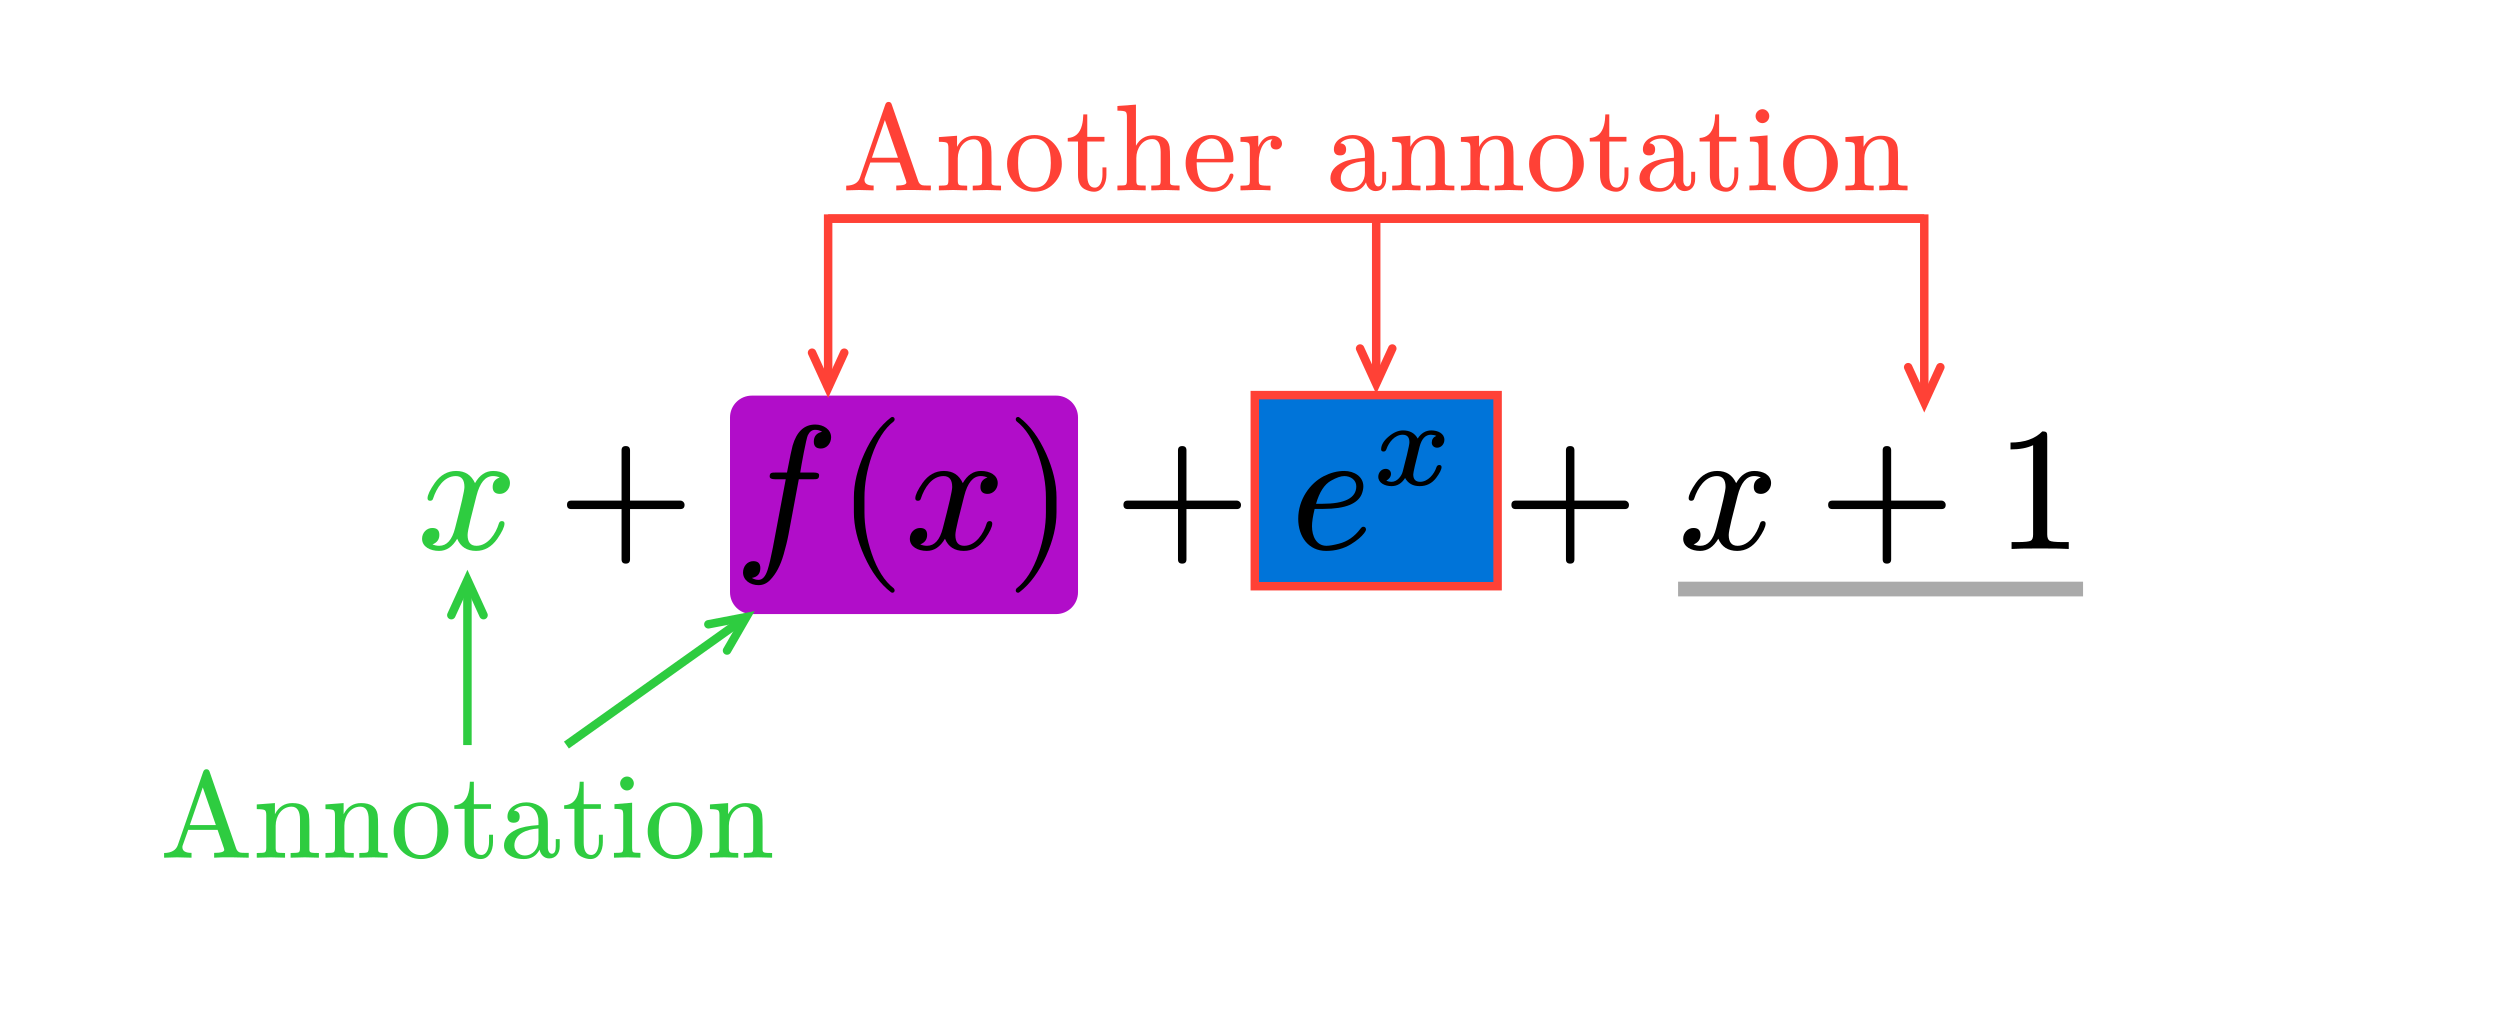 <svg class="typst-doc" viewBox="0 0 339.931 137.29" width="339.931pt" height="137.29pt" xmlns="http://www.w3.org/2000/svg" xmlns:xlink="http://www.w3.org/1999/xlink" xmlns:h5="http://www.w3.org/1999/xhtml">
    <path class="typst-shape" fill="#ffffff" fill-rule="nonzero" d="M 0 0 L 0 137.29 L 339.931 137.29 L 339.931 0 Z "/>
    <g>
        <g transform="translate(56.693 56.693)">
            <g class="typst-group">
                <g>
                    <g transform="translate(0 17.952)">
                        <g class="typst-text" transform="scale(1, -1)"/>
                    </g>
                    <g transform="translate(0 17.952)">
                        <g class="typst-text" transform="scale(1, -1)">
                            <use xlink:href="#g71A9D8C764139ED0B8A893D492B19C2B" x="0" fill="#2ecc40" fill-rule="nonzero"/>
                        </g>
                    </g>
                    <g transform="translate(13.728 17.952)">
                        <g class="typst-text" transform="scale(1, -1)"/>
                    </g>
                    <g transform="translate(13.728 17.952)">
                        <g class="typst-group">
                            <g/>
                        </g>
                    </g>
                    <g transform="translate(13.728 17.952)">
                        <g class="typst-text" transform="scale(1, -1)"/>
                    </g>
                    <g transform="translate(13.728 17.952)">
                        <g class="typst-text" transform="scale(1, -1)"/>
                    </g>
                    <g transform="translate(19.061 17.952)">
                        <g class="typst-text" transform="scale(1, -1)">
                            <use xlink:href="#g1E38BF6177712D8A01AE209429F6EACF" x="0" fill="#000000" fill-rule="nonzero"/>
                        </g>
                    </g>
                    <g transform="translate(43.067 17.952)">
                        <g class="typst-text" transform="scale(1, -1)"/>
                    </g>
                    <g transform="translate(43.067 17.952)">
                        <g class="typst-group">
                            <g>
                                <g transform="translate(0 -20.352)">
                                    <path class="typst-shape" fill="#b10dc966" fill-rule="nonzero" d="M 0 2.47 C 0 1.106 1.106 0 2.47 0 L 43.85 0 C 45.214 0 46.32 1.106 46.32 2.47 L 46.32 26.234 C 46.32 27.598 45.214 28.704 43.85 28.704 L 2.47 28.704 C 1.106 28.704 0 27.598 0 26.234 Z "/>
                                </g>
                                <g transform="translate(0 -20.352)">
                                    <path class="typst-shape" fill="none" stroke="#b10dc9" stroke-width="1" stroke-linecap="butt" stroke-linejoin="miter" stroke-miterlimit="4" d="M 2.47 0 L 43.85 0 C 45.214 0 46.32 1.106 46.32 2.47 L 46.32 26.234 C 46.32 27.598 45.214 28.704 43.85 28.704 L 2.47 28.704 C 1.106 28.704 0 27.598 0 26.234 L 0 2.47 C 0 1.106 1.106 0 2.47 0 "/>
                                </g>
                            </g>
                        </g>
                    </g>
                    <g transform="translate(43.067 17.952)">
                        <g class="typst-text" transform="scale(1, -1)"/>
                    </g>
                    <g transform="translate(43.067 17.952)">
                        <g class="typst-text" transform="scale(1, -1)">
                            <use xlink:href="#g70CB5158EFF0D0902436FC7845C7D3A9" x="0" fill="#000000" fill-rule="nonzero"/>
                        </g>
                    </g>
                    <g transform="translate(56.987 0)">
                        <g class="typst-group">
                            <g>
                                <g transform="translate(0 17.952)">
                                    <g class="typst-text" transform="scale(1, -1)">
                                        <use xlink:href="#gBF7E6CF869B3326219F7261F69EAAB06" x="0" fill="#000000" fill-rule="nonzero"/>
                                    </g>
                                </g>
                                <g transform="translate(9.336 17.952)">
                                    <g class="typst-text" transform="scale(1, -1)">
                                        <use xlink:href="#g71A9D8C764139ED0B8A893D492B19C2B" x="0" fill="#000000" fill-rule="nonzero"/>
                                    </g>
                                </g>
                                <g transform="translate(23.064 17.952)">
                                    <g class="typst-text" transform="scale(1, -1)">
                                        <use xlink:href="#g16A49EA7CD833A2CBA0EDD0D0F6A104F" x="0" fill="#000000" fill-rule="nonzero"/>
                                    </g>
                                </g>
                            </g>
                        </g>
                    </g>
                    <g transform="translate(89.387 17.952)">
                        <g class="typst-text" transform="scale(1, -1)"/>
                    </g>
                    <g transform="translate(89.387 17.952)">
                        <g class="typst-group">
                            <g/>
                        </g>
                    </g>
                    <g transform="translate(89.387 17.952)">
                        <g class="typst-text" transform="scale(1, -1)"/>
                    </g>
                    <g transform="translate(89.387 17.952)">
                        <g class="typst-text" transform="scale(1, -1)"/>
                    </g>
                    <g transform="translate(94.72 17.952)">
                        <g class="typst-text" transform="scale(1, -1)">
                            <use xlink:href="#g1E38BF6177712D8A01AE209429F6EACF" x="0" fill="#000000" fill-rule="nonzero"/>
                        </g>
                    </g>
                    <g transform="translate(118.725 17.952)">
                        <g class="typst-text" transform="scale(1, -1)"/>
                    </g>
                    <g transform="translate(118.725 17.952)">
                        <g class="typst-group">
                            <g>
                                <g transform="translate(-4.8 -20.921)">
                                    <path class="typst-shape" fill="#0074d9" fill-rule="nonzero" stroke="#ff4136" stroke-width="1.152" stroke-linecap="butt" stroke-linejoin="miter" stroke-miterlimit="4" d="M 0 0 L 0 25.985 L 33.014 25.985 L 33.014 0 Z "/>
                                </g>
                            </g>
                        </g>
                    </g>
                    <g transform="translate(118.725 17.952)">
                        <g class="typst-text" transform="scale(1, -1)"/>
                    </g>
                    <g transform="translate(118.725 1.831)">
                        <g class="typst-group">
                            <g>
                                <g transform="translate(0 16.121)">
                                    <g class="typst-text" transform="scale(1, -1)">
                                        <use xlink:href="#g7507A0EBA190BE0494079ED268C84181" x="0" fill="#000000" fill-rule="nonzero"/>
                                    </g>
                                </g>
                                <g transform="translate(11.184 7.409)">
                                    <g class="typst-text" transform="scale(1, -1)">
                                        <use xlink:href="#gB2CE9C28CE60CF948BFE2C7F13445DF" x="0" fill="#000000" fill-rule="nonzero"/>
                                    </g>
                                </g>
                            </g>
                        </g>
                    </g>
                    <g transform="translate(142.14 17.952)">
                        <g class="typst-text" transform="scale(1, -1)"/>
                    </g>
                    <g transform="translate(142.14 17.952)">
                        <g class="typst-group">
                            <g/>
                        </g>
                    </g>
                    <g transform="translate(142.14 17.952)">
                        <g class="typst-text" transform="scale(1, -1)"/>
                    </g>
                    <g transform="translate(142.14 17.952)">
                        <g class="typst-text" transform="scale(1, -1)"/>
                    </g>
                    <g transform="translate(147.473 17.952)">
                        <g class="typst-text" transform="scale(1, -1)">
                            <use xlink:href="#g1E38BF6177712D8A01AE209429F6EACF" x="0" fill="#000000" fill-rule="nonzero"/>
                        </g>
                    </g>
                    <g transform="translate(171.478 17.952)">
                        <g class="typst-text" transform="scale(1, -1)"/>
                    </g>
                    <g transform="translate(171.478 17.952)">
                        <g class="typst-text" transform="scale(1, -1)">
                            <use xlink:href="#g71A9D8C764139ED0B8A893D492B19C2B" x="0" fill="#000000" fill-rule="nonzero"/>
                        </g>
                    </g>
                    <g transform="translate(190.54 17.952)">
                        <g class="typst-text" transform="scale(1, -1)">
                            <use xlink:href="#g1E38BF6177712D8A01AE209429F6EACF" x="0" fill="#000000" fill-rule="nonzero"/>
                        </g>
                    </g>
                    <g transform="translate(214.545 17.952)">
                        <g class="typst-text" transform="scale(1, -1)">
                            <use xlink:href="#g92F8074E8CD8A46BD05768832039EBFA" x="0" fill="#000000" fill-rule="nonzero"/>
                        </g>
                    </g>
                    <g transform="translate(226.545 17.952)">
                        <g class="typst-text" transform="scale(1, -1)"/>
                    </g>
                    <g transform="translate(226.545 17.952)">
                        <g class="typst-group">
                            <g/>
                        </g>
                    </g>
                    <g transform="translate(226.545 17.952)">
                        <g class="typst-text" transform="scale(1, -1)"/>
                    </g>
                    <g transform="translate(226.545 17.952)">
                        <g class="typst-text" transform="scale(1, -1)"/>
                    </g>
                    <g transform="translate(226.545 17.952)">
                        <g class="typst-group">
                            <g>
                                <g transform="translate(-55.067 5.448)">
                                    <path class="typst-shape" fill="none" stroke="#aaaaaa" stroke-width="2" stroke-linecap="butt" stroke-linejoin="miter" stroke-miterlimit="4" d="M 0 0 L 55.067 0 "/>
                                </g>
                            </g>
                        </g>
                    </g>
                    <g transform="translate(226.545 17.952)">
                        <g class="typst-text" transform="scale(1, -1)"/>
                    </g>
                    <g transform="translate(226.545 17.952)">
                        <g class="typst-text" transform="scale(1, -1)"/>
                    </g>
                    <g transform="translate(226.545 17.952)">
                        <g class="typst-group">
                            <g>
                                <g transform="translate(-283.238 -74.645)">
                                    <g class="typst-group">
                                        <g>
                                            <g transform="translate(19.855 101.309)">
                                                <g class="typst-group">
                                                    <g>
                                                        <g transform="translate(1.92 15.314)">
                                                            <g class="typst-text" transform="scale(1, -1)">
                                                                <use xlink:href="#g8820F1AEE98EEE2E2588254CE0F1AF18" x="0" fill="#2ecc40" fill-rule="nonzero"/>
                                                                <use xlink:href="#g5F56C2FF0834598A447AEE57050515F7" x="12.6" fill="#2ecc40" fill-rule="nonzero"/>
                                                                <use xlink:href="#g5F56C2FF0834598A447AEE57050515F7" x="21.941" fill="#2ecc40" fill-rule="nonzero"/>
                                                                <use xlink:href="#gDD7B0BD5454BF9206437F42D79E5D7B5" x="31.282" fill="#2ecc40" fill-rule="nonzero"/>
                                                                <use xlink:href="#gF776BCFE73DB9A73027095B4646488B0" x="39.682" fill="#2ecc40" fill-rule="nonzero"/>
                                                                <use xlink:href="#g8CC92BDE10256241F5308A73D94B046D" x="46.217" fill="#2ecc40" fill-rule="nonzero"/>
                                                                <use xlink:href="#gF776BCFE73DB9A73027095B4646488B0" x="54.617" fill="#2ecc40" fill-rule="nonzero"/>
                                                                <use xlink:href="#gECBD39B9048D3D54977F97E871316A22" x="61.152" fill="#2ecc40" fill-rule="nonzero"/>
                                                                <use xlink:href="#gDD7B0BD5454BF9206437F42D79E5D7B5" x="65.822" fill="#2ecc40" fill-rule="nonzero"/>
                                                                <use xlink:href="#g5F56C2FF0834598A447AEE57050515F7" x="74.222" fill="#2ecc40" fill-rule="nonzero"/>
                                                            </g>
                                                        </g>
                                                    </g>
                                                </g>
                                            </g>
                                            <g transform="translate(0 0)">
                                                <path class="typst-shape" fill="none" stroke="#2ecc40" stroke-width="1.152" stroke-linecap="butt" stroke-linejoin="miter" stroke-miterlimit="4" d="M 63.557 78.86 L 63.557 101.309 "/>
                                            </g>
                                            <g transform="translate(63.557 77.309)">
                                                <g class="typst-group">
                                                    <g transform="matrix(0 -1 1 0 0 0)">
                                                        <g transform="translate(0 0)">
                                                            <path class="typst-shape" fill="none" stroke="#2ecc40" stroke-width="1.152" stroke-linecap="round" stroke-linejoin="miter" stroke-miterlimit="7" d="M -6.336 2.189 L -1.551 0 L -6.336 -2.189 "/>
                                                        </g>
                                                    </g>
                                                </g>
                                            </g>
                                            <g transform="translate(0 0)">
                                                <path class="typst-shape" fill="none" stroke="#2ecc40" stroke-width="1.152" stroke-linecap="butt" stroke-linejoin="miter" stroke-miterlimit="4" d="M 101.487 83.896 L 77.016 101.309 "/>
                                            </g>
                                            <g transform="translate(102.75 82.997)">
                                                <g class="typst-group">
                                                    <g transform="matrix(0.815 -0.58 0.58 0.815 0 0)">
                                                        <g transform="translate(0 0)">
                                                            <path class="typst-shape" fill="none" stroke="#2ecc40" stroke-width="1.152" stroke-linecap="round" stroke-linejoin="miter" stroke-miterlimit="7" d="M -6.336 2.189 L -1.551 0 L -6.336 -2.189 "/>
                                                        </g>
                                                    </g>
                                                </g>
                                            </g>
                                        </g>
                                    </g>
                                </g>
                            </g>
                        </g>
                    </g>
                    <g transform="translate(226.545 17.952)">
                        <g class="typst-text" transform="scale(1, -1)"/>
                    </g>
                    <g transform="translate(226.545 17.952)">
                        <g class="typst-text" transform="scale(1, -1)"/>
                    </g>
                    <g transform="translate(226.545 17.952)">
                        <g class="typst-group">
                            <g>
                                <g transform="translate(-283.238 -74.645)">
                                    <g class="typst-group">
                                        <g>
                                            <g transform="translate(112.604 10.57)">
                                                <g class="typst-group">
                                                    <g>
                                                        <g transform="translate(1.92 15.314)">
                                                            <g class="typst-text" transform="scale(1, -1)">
                                                                <use xlink:href="#g8820F1AEE98EEE2E2588254CE0F1AF18" x="0" fill="#ff4136" fill-rule="nonzero"/>
                                                                <use xlink:href="#g5F56C2FF0834598A447AEE57050515F7" x="12.6" fill="#ff4136" fill-rule="nonzero"/>
                                                                <use xlink:href="#gDD7B0BD5454BF9206437F42D79E5D7B5" x="21.941" fill="#ff4136" fill-rule="nonzero"/>
                                                                <use xlink:href="#gF776BCFE73DB9A73027095B4646488B0" x="30.341" fill="#ff4136" fill-rule="nonzero"/>
                                                                <use xlink:href="#g24BC305E8C2D05A384E23E8991F667AF" x="36.876" fill="#ff4136" fill-rule="nonzero"/>
                                                                <use xlink:href="#g343FA5F8E3C7947B649C7EA5F897B45" x="46.217" fill="#ff4136" fill-rule="nonzero"/>
                                                                <use xlink:href="#g31574FBBBE53478AD1EB46D6FC3B3AD3" x="53.676" fill="#ff4136" fill-rule="nonzero"/>
                                                                <use xlink:href="#g8CC92BDE10256241F5308A73D94B046D" x="65.839" fill="#ff4136" fill-rule="nonzero"/>
                                                                <use xlink:href="#g5F56C2FF0834598A447AEE57050515F7" x="74.239" fill="#ff4136" fill-rule="nonzero"/>
                                                                <use xlink:href="#g5F56C2FF0834598A447AEE57050515F7" x="83.58" fill="#ff4136" fill-rule="nonzero"/>
                                                                <use xlink:href="#gDD7B0BD5454BF9206437F42D79E5D7B5" x="92.921" fill="#ff4136" fill-rule="nonzero"/>
                                                                <use xlink:href="#gF776BCFE73DB9A73027095B4646488B0" x="101.321" fill="#ff4136" fill-rule="nonzero"/>
                                                                <use xlink:href="#g8CC92BDE10256241F5308A73D94B046D" x="107.856" fill="#ff4136" fill-rule="nonzero"/>
                                                                <use xlink:href="#gF776BCFE73DB9A73027095B4646488B0" x="116.256" fill="#ff4136" fill-rule="nonzero"/>
                                                                <use xlink:href="#gECBD39B9048D3D54977F97E871316A22" x="122.791" fill="#ff4136" fill-rule="nonzero"/>
                                                                <use xlink:href="#gDD7B0BD5454BF9206437F42D79E5D7B5" x="127.462" fill="#ff4136" fill-rule="nonzero"/>
                                                                <use xlink:href="#g5F56C2FF0834598A447AEE57050515F7" x="135.862" fill="#ff4136" fill-rule="nonzero"/>
                                                            </g>
                                                        </g>
                                                    </g>
                                                </g>
                                            </g>
                                            <g transform="translate(0 0)">
                                                <path class="typst-shape" fill="none" stroke="#ff4136" stroke-width="1.152" stroke-linecap="butt" stroke-linejoin="miter" stroke-miterlimit="4" d="M 187.125 52.173 L 187.125 29.724 "/>
                                            </g>
                                            <g transform="translate(187.125 53.724)">
                                                <g class="typst-group">
                                                    <g transform="matrix(0 1 -1 0 0 0)">
                                                        <g transform="translate(0 0)">
                                                            <path class="typst-shape" fill="none" stroke="#ff4136" stroke-width="1.152" stroke-linecap="round" stroke-linejoin="miter" stroke-miterlimit="7" d="M -6.336 2.189 L -1.551 0 L -6.336 -2.189 "/>
                                                        </g>
                                                    </g>
                                                </g>
                                            </g>
                                            <g transform="translate(0 0)">
                                                <path class="typst-shape" fill="none" stroke="#ff4136" stroke-width="1.152" stroke-linecap="butt" stroke-linejoin="miter" stroke-miterlimit="4" d="M 112.604 52.742 L 112.604 29.724 L 261.647 29.724 "/>
                                            </g>
                                            <g transform="translate(112.604 54.293)">
                                                <g class="typst-group">
                                                    <g transform="matrix(0 1 -1 0 0 0)">
                                                        <g transform="translate(0 0)">
                                                            <path class="typst-shape" fill="none" stroke="#ff4136" stroke-width="1.152" stroke-linecap="round" stroke-linejoin="miter" stroke-miterlimit="7" d="M -6.336 2.189 L -1.551 0 L -6.336 -2.189 "/>
                                                        </g>
                                                    </g>
                                                </g>
                                            </g>
                                            <g transform="translate(0 0)">
                                                <path class="typst-shape" fill="none" stroke="#ff4136" stroke-width="1.152" stroke-linecap="butt" stroke-linejoin="miter" stroke-miterlimit="4" d="M 261.647 54.71 L 261.647 29.724 L 112.604 29.724 "/>
                                            </g>
                                            <g transform="translate(261.647 56.261)">
                                                <g class="typst-group">
                                                    <g transform="matrix(0 1 -1 0 0 0)">
                                                        <g transform="translate(0 0)">
                                                            <path class="typst-shape" fill="none" stroke="#ff4136" stroke-width="1.152" stroke-linecap="round" stroke-linejoin="miter" stroke-miterlimit="7" d="M -6.336 2.189 L -1.551 0 L -6.336 -2.189 "/>
                                                        </g>
                                                    </g>
                                                </g>
                                            </g>
                                        </g>
                                    </g>
                                </g>
                            </g>
                        </g>
                    </g>
                    <g transform="translate(226.545 17.952)">
                        <g class="typst-text" transform="scale(1, -1)"/>
                    </g>
                </g>
            </g>
        </g>
    </g>
    <defs id="glyph">
        <symbol id="g71A9D8C764139ED0B8A893D492B19C2B" overflow="visible">
            <path d="M 12.648 8.952 C 12.648 10.056 11.568 10.608 10.368 10.608 C 9.336 10.608 8.52 10.056 7.896 8.952 C 7.392 10.056 6.552 10.608 5.328 10.608 C 4.152 10.608 3.192 10.056 2.424 8.976 C 1.776 8.04 1.44 7.344 1.44 6.888 C 1.44 6.672 1.56 6.552 1.8 6.552 C 2.016 6.552 2.16 6.672 2.208 6.888 C 2.664 8.28 3.672 9.912 5.28 9.912 C 6.072 9.912 6.456 9.408 6.456 8.424 C 6.456 7.92 6.024 6.048 5.184 2.832 C 4.776 1.224 4.056 0.432 3.024 0.432 C 2.688 0.432 2.376 0.504 2.112 0.624 C 2.736 0.864 3.048 1.296 3.048 1.92 C 3.048 2.544 2.736 2.856 2.088 2.856 C 1.296 2.856 0.696 2.184 0.696 1.392 C 0.696 0.288 1.824 -0.264 3 -0.264 C 4.008 -0.264 4.824 0.288 5.472 1.392 C 5.928 0.288 6.792 -0.264 8.04 -0.264 C 9.192 -0.264 10.152 0.288 10.92 1.368 C 11.568 2.304 11.904 3 11.904 3.456 C 11.904 3.672 11.784 3.792 11.544 3.792 C 11.328 3.792 11.208 3.672 11.136 3.456 C 10.728 2.088 9.648 0.432 8.088 0.432 C 7.296 0.432 6.888 0.912 6.888 1.896 C 6.888 2.208 7.008 2.88 7.272 3.96 L 8.088 7.2 C 8.544 9 9.288 9.912 10.344 9.912 C 10.68 9.912 10.992 9.84 11.256 9.72 C 10.608 9.504 10.296 9.072 10.296 8.424 C 10.296 7.8 10.632 7.488 11.28 7.488 C 12.048 7.488 12.648 8.184 12.648 8.952 Z "/>
        </symbol>
        <symbol id="g1E38BF6177712D8A01AE209429F6EACF" overflow="visible">
            <path d="M 16.752 6.576 L 9.912 6.576 L 9.912 13.416 C 9.912 13.8 9.72 13.992 9.336 13.992 C 8.952 13.992 8.76 13.8 8.76 13.416 L 8.76 6.576 L 1.92 6.576 C 1.536 6.576 1.344 6.384 1.344 6 C 1.344 5.616 1.536 5.424 1.92 5.424 L 8.76 5.424 L 8.76 -1.416 C 8.76 -1.8 8.952 -1.992 9.336 -1.992 C 9.72 -1.992 9.912 -1.8 9.912 -1.416 L 9.912 5.424 L 16.752 5.424 C 17.136 5.424 17.328 5.616 17.328 6 C 17.328 6.312 17.064 6.576 16.752 6.576 Z "/>
        </symbol>
        <symbol id="g70CB5158EFF0D0902436FC7845C7D3A9" overflow="visible">
            <path d="M 13.248 15.192 C 13.248 16.248 12.216 16.92 11.088 16.92 C 9.6 16.92 8.568 15.96 8.016 14.064 C 7.896 13.632 7.632 12.408 7.248 10.392 L 5.688 10.392 C 5.16 10.392 4.896 10.368 4.896 9.864 C 4.896 9.6 5.136 9.48 5.64 9.48 L 7.08 9.48 L 5.328 0.192 C 5.064 -1.176 4.824 -2.184 4.608 -2.856 C 4.32 -3.744 3.912 -4.2 3.384 -4.2 C 3.024 -4.2 2.736 -4.104 2.472 -3.936 C 3.24 -3.816 3.624 -3.36 3.624 -2.592 C 3.624 -1.968 3.312 -1.656 2.664 -1.656 C 1.848 -1.656 1.272 -2.376 1.272 -3.192 C 1.272 -4.248 2.256 -4.92 3.384 -4.92 C 3.984 -4.92 4.536 -4.68 4.992 -4.176 C 5.76 -3.384 6.36 -2.256 6.792 -0.744 C 7.056 0.192 7.296 1.104 7.464 2.016 L 8.856 9.48 L 10.824 9.48 C 11.376 9.48 11.616 9.504 11.616 10.056 C 11.616 10.272 11.376 10.392 10.896 10.392 L 9.048 10.392 C 9.192 11.376 9.864 15 10.08 15.456 C 10.32 15.96 10.656 16.2 11.088 16.2 C 11.448 16.2 11.76 16.104 12.024 15.936 C 11.28 15.768 10.896 15.336 10.896 14.592 C 10.896 13.968 11.208 13.656 11.856 13.656 C 12.672 13.656 13.248 14.376 13.248 15.192 Z "/>
        </symbol>
        <symbol id="gBF7E6CF869B3326219F7261F69EAAB06" overflow="visible">
            <path d="M 7.632 -5.952 C 7.848 -5.952 7.968 -5.832 7.968 -5.616 C 7.968 -5.544 7.92 -5.448 7.848 -5.352 C 6.6 -4.392 5.592 -2.808 4.848 -0.624 C 4.2 1.272 3.864 3.144 3.864 4.992 L 3.864 7.008 C 3.864 8.856 4.2 10.728 4.848 12.624 C 5.592 14.808 6.6 16.392 7.848 17.352 C 7.92 17.424 7.968 17.52 7.968 17.616 C 7.968 17.832 7.848 17.952 7.632 17.952 C 7.608 17.952 7.536 17.928 7.464 17.88 C 6.024 16.776 4.824 15.144 3.84 12.96 C 2.904 10.872 2.424 8.904 2.424 7.008 L 2.424 4.992 C 2.424 3.096 2.904 1.128 3.84 -0.96 C 4.824 -3.144 6.024 -4.776 7.464 -5.88 C 7.536 -5.928 7.608 -5.952 7.632 -5.952 Z "/>
        </symbol>
        <symbol id="g16A49EA7CD833A2CBA0EDD0D0F6A104F" overflow="visible">
            <path d="M 1.872 -5.88 C 3.312 -4.776 4.512 -3.144 5.496 -0.96 C 6.432 1.128 6.912 3.096 6.912 4.992 L 6.912 7.008 C 6.912 8.904 6.432 10.872 5.496 12.96 C 4.512 15.144 3.312 16.776 1.872 17.88 C 1.8 17.928 1.728 17.952 1.704 17.952 C 1.488 17.952 1.368 17.832 1.368 17.616 C 1.368 17.52 1.416 17.424 1.488 17.352 C 2.736 16.392 3.744 14.808 4.488 12.624 C 5.136 10.728 5.472 8.856 5.472 7.008 L 5.472 4.992 C 5.472 3.144 5.136 1.272 4.488 -0.624 C 3.744 -2.808 2.736 -4.392 1.488 -5.352 C 1.416 -5.448 1.368 -5.544 1.368 -5.616 C 1.368 -5.832 1.488 -5.952 1.704 -5.952 C 1.728 -5.952 1.8 -5.928 1.872 -5.88 Z "/>
        </symbol>
        <symbol id="g7507A0EBA190BE0494079ED268C84181" overflow="visible">
            <path d="M 2.976 3.096 C 2.976 3.672 3.096 4.464 3.336 5.448 L 4.512 5.448 C 6.072 5.448 7.272 5.64 8.136 6 C 8.928 6.336 9.456 6.816 9.72 7.416 C 9.888 7.824 9.96 8.208 9.96 8.52 C 9.96 9.84 8.712 10.608 7.368 10.608 C 6.432 10.608 5.496 10.368 4.56 9.888 C 2.712 8.928 1.104 6.744 1.104 4.104 C 1.104 1.656 2.52 -0.264 4.896 -0.264 C 6.168 -0.264 7.296 0.048 8.28 0.648 C 9.096 1.152 9.696 1.656 10.08 2.16 C 10.248 2.376 10.32 2.544 10.32 2.616 C 10.32 2.88 10.2 3.024 9.936 3.024 C 9.816 3.024 9.696 2.928 9.552 2.736 C 8.76 1.68 7.776 1.008 6.648 0.72 C 5.904 0.528 5.352 0.432 4.944 0.432 C 3.576 0.432 2.976 1.728 2.976 3.096 Z M 9 8.52 C 9 6.936 7.464 6.144 4.368 6.144 L 3.528 6.144 C 3.984 7.728 4.656 8.784 5.568 9.288 C 6.288 9.696 6.888 9.912 7.368 9.912 C 8.232 9.912 9 9.384 9 8.52 Z "/>
        </symbol>
        <symbol id="gB2CE9C28CE60CF948BFE2C7F13445DF" overflow="visible">
            <path d="M 9.794 6.132 C 9.794 6.989 8.921 7.409 8.014 7.409 C 7.258 7.409 6.636 7.039 6.166 6.3 C 5.762 7.039 5.09 7.409 4.166 7.409 C 3.545 7.409 2.89 7.14 2.234 6.586 C 1.546 6.014 1.193 5.426 1.193 4.822 C 1.193 4.637 1.31 4.536 1.529 4.536 C 1.714 4.536 1.831 4.637 1.915 4.855 C 2.218 5.762 3.041 6.821 4.116 6.821 C 4.738 6.821 5.04 6.485 5.04 5.796 C 5.04 5.578 4.922 5.006 4.704 4.082 L 4.133 1.831 C 3.982 1.193 3.36 0.42 2.638 0.42 C 2.352 0.42 2.1 0.47 1.898 0.588 C 2.234 0.739 2.537 1.109 2.537 1.495 C 2.537 1.898 2.218 2.184 1.814 2.184 C 1.243 2.184 0.806 1.68 0.806 1.109 C 0.806 0.269 1.697 -0.168 2.604 -0.168 C 3.377 -0.168 3.998 0.202 4.452 0.941 C 4.855 0.202 5.51 -0.168 6.434 -0.168 C 7.358 -0.168 8.098 0.202 8.669 0.941 C 9.156 1.596 9.408 2.1 9.408 2.419 C 9.408 2.604 9.307 2.705 9.089 2.705 C 8.904 2.705 8.77 2.587 8.702 2.369 C 8.417 1.478 7.56 0.42 6.502 0.42 C 5.88 0.42 5.561 0.756 5.561 1.428 C 5.561 1.68 5.846 2.94 6.418 5.174 C 6.703 6.266 7.207 6.821 7.963 6.821 L 8.114 6.804 C 8.316 6.804 8.518 6.754 8.702 6.67 C 8.282 6.485 8.081 6.182 8.081 5.746 C 8.081 5.342 8.4 5.057 8.803 5.057 C 9.374 5.057 9.794 5.561 9.794 6.132 Z "/>
        </symbol>
        <symbol id="g92F8074E8CD8A46BD05768832039EBFA" overflow="visible">
            <path d="M 6.456 15.984 C 5.472 14.976 4.032 14.472 2.136 14.472 L 2.136 13.536 C 3.384 13.536 4.416 13.728 5.208 14.112 L 5.208 1.968 C 5.208 1.536 5.112 1.248 4.896 1.128 C 4.68 1.008 4.08 0.936 3.12 0.936 L 2.28 0.936 L 2.28 0 C 2.88 0.048 4.176 0.072 6.168 0.072 C 8.16 0.072 9.456 0.048 10.056 0 L 10.056 0.936 L 9.216 0.936 C 8.232 0.936 7.632 1.008 7.44 1.128 C 7.248 1.248 7.128 1.536 7.128 1.968 L 7.128 15.264 C 7.128 15.84 7.08 15.984 6.456 15.984 Z "/>
        </symbol>
        <symbol id="g8820F1AEE98EEE2E2588254CE0F1AF18" overflow="visible">
            <path d="M 9.794 0.05 L 12.046 0 L 12.046 0.655 L 11.676 0.655 C 11.256 0.655 10.97 0.672 10.853 0.706 C 10.601 0.79 10.433 0.974 10.332 1.26 L 6.737 11.659 C 6.67 11.878 6.552 12.029 6.3 12.029 C 6.082 12.029 5.93 11.911 5.846 11.659 L 2.402 1.714 C 2.167 1.025 1.546 0.655 0.538 0.638 L 0.538 0 L 2.302 0.05 L 4.267 0 L 4.267 0.655 C 3.444 0.655 3.024 0.907 3.024 1.428 C 3.024 1.546 3.041 1.613 3.058 1.646 L 3.814 3.78 L 7.812 3.78 L 8.669 1.294 C 8.702 1.193 8.719 1.126 8.719 1.075 C 8.719 0.79 8.266 0.655 7.342 0.655 L 7.342 0 C 8.047 0.05 8.87 0.067 9.794 0.05 Z M 5.796 9.559 L 7.577 4.435 L 4.032 4.435 Z "/>
        </symbol>
        <symbol id="g5F56C2FF0834598A447AEE57050515F7" overflow="visible">
            <path d="M 5.275 6.938 C 6.031 6.938 6.418 6.35 6.418 5.158 L 6.418 1.327 C 6.418 1.008 6.367 0.806 6.25 0.739 C 6.132 0.672 5.762 0.638 5.141 0.638 L 5.141 0 L 7.073 0.05 L 8.988 0 L 8.988 0.638 C 8.45 0.638 8.098 0.655 7.93 0.706 C 7.762 0.756 7.694 0.874 7.694 1.075 L 7.694 4.217 C 7.694 5.006 7.678 5.561 7.627 5.88 C 7.459 6.905 6.703 7.426 5.376 7.426 C 4.318 7.426 3.528 6.922 3.007 5.914 L 3.007 7.426 L 0.538 7.241 L 0.538 6.602 C 1.142 6.602 1.512 6.552 1.646 6.451 C 1.781 6.35 1.831 6.132 1.831 5.746 L 1.831 1.327 C 1.831 1.008 1.764 0.806 1.646 0.739 C 1.529 0.672 1.159 0.638 0.538 0.638 L 0.538 0 L 2.47 0.05 L 4.385 0 L 4.385 0.638 C 3.763 0.638 3.41 0.672 3.293 0.739 C 3.175 0.806 3.108 1.008 3.108 1.327 L 3.108 4.351 C 3.108 5.712 3.965 6.938 5.275 6.938 Z "/>
        </symbol>
        <symbol id="gDD7B0BD5454BF9206437F42D79E5D7B5" overflow="visible">
            <path d="M 4.183 -0.185 C 5.225 -0.185 6.098 0.185 6.821 0.924 C 7.543 1.663 7.913 2.554 7.913 3.595 C 7.913 4.654 7.56 5.578 6.854 6.35 C 6.149 7.123 5.258 7.526 4.2 7.526 C 3.142 7.526 2.268 7.123 1.546 6.35 C 0.823 5.578 0.47 4.654 0.47 3.595 C 0.47 2.554 0.823 1.663 1.546 0.924 C 2.268 0.185 3.158 -0.185 4.183 -0.185 Z M 4.2 0.353 C 3.394 0.353 2.789 0.706 2.369 1.428 C 2.1 1.898 1.966 2.671 1.966 3.73 C 1.966 4.754 2.1 5.494 2.352 5.964 C 2.755 6.686 3.36 7.039 4.183 7.039 C 4.973 7.039 5.578 6.686 5.998 5.998 C 6.283 5.527 6.418 4.771 6.418 3.73 C 6.418 1.781 5.846 0.353 4.2 0.353 Z "/>
        </symbol>
        <symbol id="gF776BCFE73DB9A73027095B4646488B0" overflow="visible">
            <path d="M 5.578 2.117 L 5.578 3.125 L 5.04 3.125 L 5.04 2.15 C 5.04 1.31 4.738 0.37 3.998 0.37 C 3.31 0.37 2.974 0.941 2.974 2.083 L 2.974 6.636 L 5.309 6.636 L 5.309 7.274 L 2.974 7.274 L 2.974 10.332 L 2.436 10.332 C 2.419 9.778 2.369 9.29 2.251 8.854 C 1.966 7.745 1.31 7.174 0.319 7.123 L 0.319 6.636 L 1.714 6.636 L 1.714 2.117 C 1.714 1.126 2.016 0.487 2.604 0.168 C 3.058 -0.067 3.478 -0.185 3.898 -0.185 C 5.006 -0.185 5.578 0.924 5.578 2.117 Z "/>
        </symbol>
        <symbol id="g8CC92BDE10256241F5308A73D94B046D" overflow="visible">
            <path d="M 8.114 1.529 L 8.114 2.52 L 7.577 2.52 L 7.577 1.529 C 7.577 0.874 7.392 0.538 7.039 0.538 C 6.703 0.538 6.502 0.958 6.502 1.294 L 6.502 4.603 C 6.502 5.191 6.434 5.628 6.317 5.93 C 5.914 6.922 4.754 7.526 3.578 7.526 C 2.285 7.526 1.008 6.804 1.008 5.594 C 1.008 5.04 1.294 4.754 1.848 4.754 C 2.402 4.754 2.671 5.023 2.671 5.578 C 2.671 6.065 2.419 6.35 1.898 6.401 C 2.268 6.821 2.822 7.039 3.545 7.039 C 4.586 7.039 5.225 6.082 5.225 4.99 L 5.225 4.435 C 3.914 4.351 2.923 4.15 2.234 3.83 C 1.109 3.31 0.538 2.587 0.538 1.63 C 0.538 1.193 0.706 0.823 1.025 0.538 C 1.562 0.05 2.302 -0.185 3.242 -0.185 C 4.234 -0.185 4.939 0.235 5.376 1.092 C 5.494 0.454 5.964 -0.101 6.686 -0.101 C 7.577 -0.101 8.114 0.605 8.114 1.529 Z M 3.36 0.302 C 2.587 0.302 1.949 0.874 1.949 1.646 C 1.949 3.209 3.578 3.881 5.225 3.965 L 5.225 2.369 C 5.225 1.243 4.486 0.302 3.36 0.302 Z "/>
        </symbol>
        <symbol id="gECBD39B9048D3D54977F97E871316A22" overflow="visible">
            <path d="M 3.259 10.097 C 3.259 10.601 2.839 11.038 2.335 11.038 C 1.831 11.038 1.394 10.601 1.394 10.097 C 1.394 9.593 1.814 9.139 2.318 9.139 C 2.839 9.139 3.259 9.576 3.259 10.097 Z M 2.402 0.05 L 4.15 0 L 4.15 0.655 C 3.595 0.655 3.259 0.689 3.158 0.756 C 3.058 0.823 3.024 1.008 3.024 1.31 L 3.024 7.476 L 0.622 7.274 L 0.622 6.636 C 1.176 6.636 1.529 6.586 1.646 6.502 C 1.764 6.418 1.814 6.182 1.814 5.796 L 1.814 1.327 C 1.814 1.008 1.764 0.806 1.646 0.739 C 1.529 0.672 1.159 0.655 0.554 0.655 L 0.554 0 Z "/>
        </symbol>
        <symbol id="g24BC305E8C2D05A384E23E8991F667AF" overflow="visible">
            <path d="M 5.275 6.972 C 6.031 6.972 6.418 6.384 6.418 5.191 L 6.418 1.327 C 6.418 1.008 6.367 0.806 6.25 0.739 C 6.132 0.672 5.762 0.655 5.141 0.655 L 5.141 0 L 7.073 0.05 L 8.988 0 L 8.988 0.655 C 8.45 0.655 8.098 0.672 7.93 0.722 C 7.762 0.773 7.694 0.89 7.694 1.075 L 7.694 4.25 C 7.694 5.057 7.678 5.611 7.627 5.93 C 7.459 6.955 6.703 7.476 5.376 7.476 C 4.351 7.476 3.578 7.006 3.058 6.065 L 3.058 11.659 L 0.538 11.474 L 0.538 10.836 C 1.142 10.836 1.512 10.786 1.646 10.685 C 1.781 10.584 1.831 10.349 1.831 9.962 L 1.831 1.327 C 1.831 1.008 1.764 0.806 1.646 0.739 C 1.529 0.672 1.159 0.655 0.538 0.655 L 0.538 0 L 2.47 0.05 L 4.385 0 L 4.385 0.655 C 3.763 0.655 3.41 0.672 3.293 0.739 C 3.175 0.806 3.108 1.008 3.108 1.327 L 3.108 4.385 C 3.108 5.746 3.965 6.972 5.275 6.972 Z "/>
        </symbol>
        <symbol id="g343FA5F8E3C7947B649C7EA5F897B45" overflow="visible">
            <path d="M 6.972 4.217 C 6.972 6.149 5.846 7.526 3.965 7.526 C 2.957 7.526 2.117 7.14 1.428 6.35 C 0.79 5.611 0.47 4.721 0.47 3.696 C 0.47 2.638 0.823 1.747 1.529 0.974 C 2.234 0.202 3.108 -0.185 4.15 -0.185 C 5.107 -0.185 5.846 0.151 6.35 0.806 C 6.77 1.361 6.972 1.764 6.972 2.033 C 6.972 2.201 6.871 2.285 6.686 2.285 C 6.552 2.285 6.468 2.201 6.418 2.016 C 6.048 0.907 5.326 0.353 4.25 0.353 C 3.494 0.353 2.906 0.706 2.453 1.428 C 2.134 1.949 1.982 2.738 1.966 3.814 L 6.502 3.814 C 6.871 3.814 6.972 3.847 6.972 4.217 Z M 5.477 5.863 C 5.662 5.309 5.746 4.771 5.746 4.284 L 1.982 4.284 C 2.033 5.393 2.318 6.149 2.822 6.535 C 3.242 6.871 3.612 7.039 3.965 7.039 C 4.721 7.039 5.225 6.653 5.477 5.863 Z "/>
        </symbol>
        <symbol id="g31574FBBBE53478AD1EB46D6FC3B3AD3" overflow="visible">
            <path d="M 6.115 6.35 C 6.115 7.006 5.494 7.426 4.838 7.426 C 3.982 7.426 3.326 6.922 2.89 5.897 L 2.89 7.426 L 0.47 7.241 L 0.47 6.602 C 1.058 6.602 1.411 6.552 1.546 6.451 C 1.68 6.35 1.747 6.132 1.747 5.746 L 1.747 1.327 C 1.747 1.008 1.697 0.806 1.579 0.739 C 1.462 0.672 1.092 0.638 0.47 0.638 L 0.47 0 L 2.402 0.05 C 3.108 0.067 3.83 0.05 4.553 0 L 4.553 0.638 L 4.15 0.638 C 3.595 0.638 3.242 0.689 3.125 0.773 C 3.007 0.857 2.957 1.058 2.957 1.361 L 2.957 3.898 C 2.957 4.62 3.091 5.275 3.343 5.83 C 3.679 6.552 4.166 6.922 4.822 6.938 C 4.654 6.77 4.57 6.569 4.57 6.334 C 4.57 5.813 4.822 5.561 5.342 5.561 C 5.796 5.561 6.115 5.914 6.115 6.35 Z "/>
        </symbol>
    </defs>
</svg>
